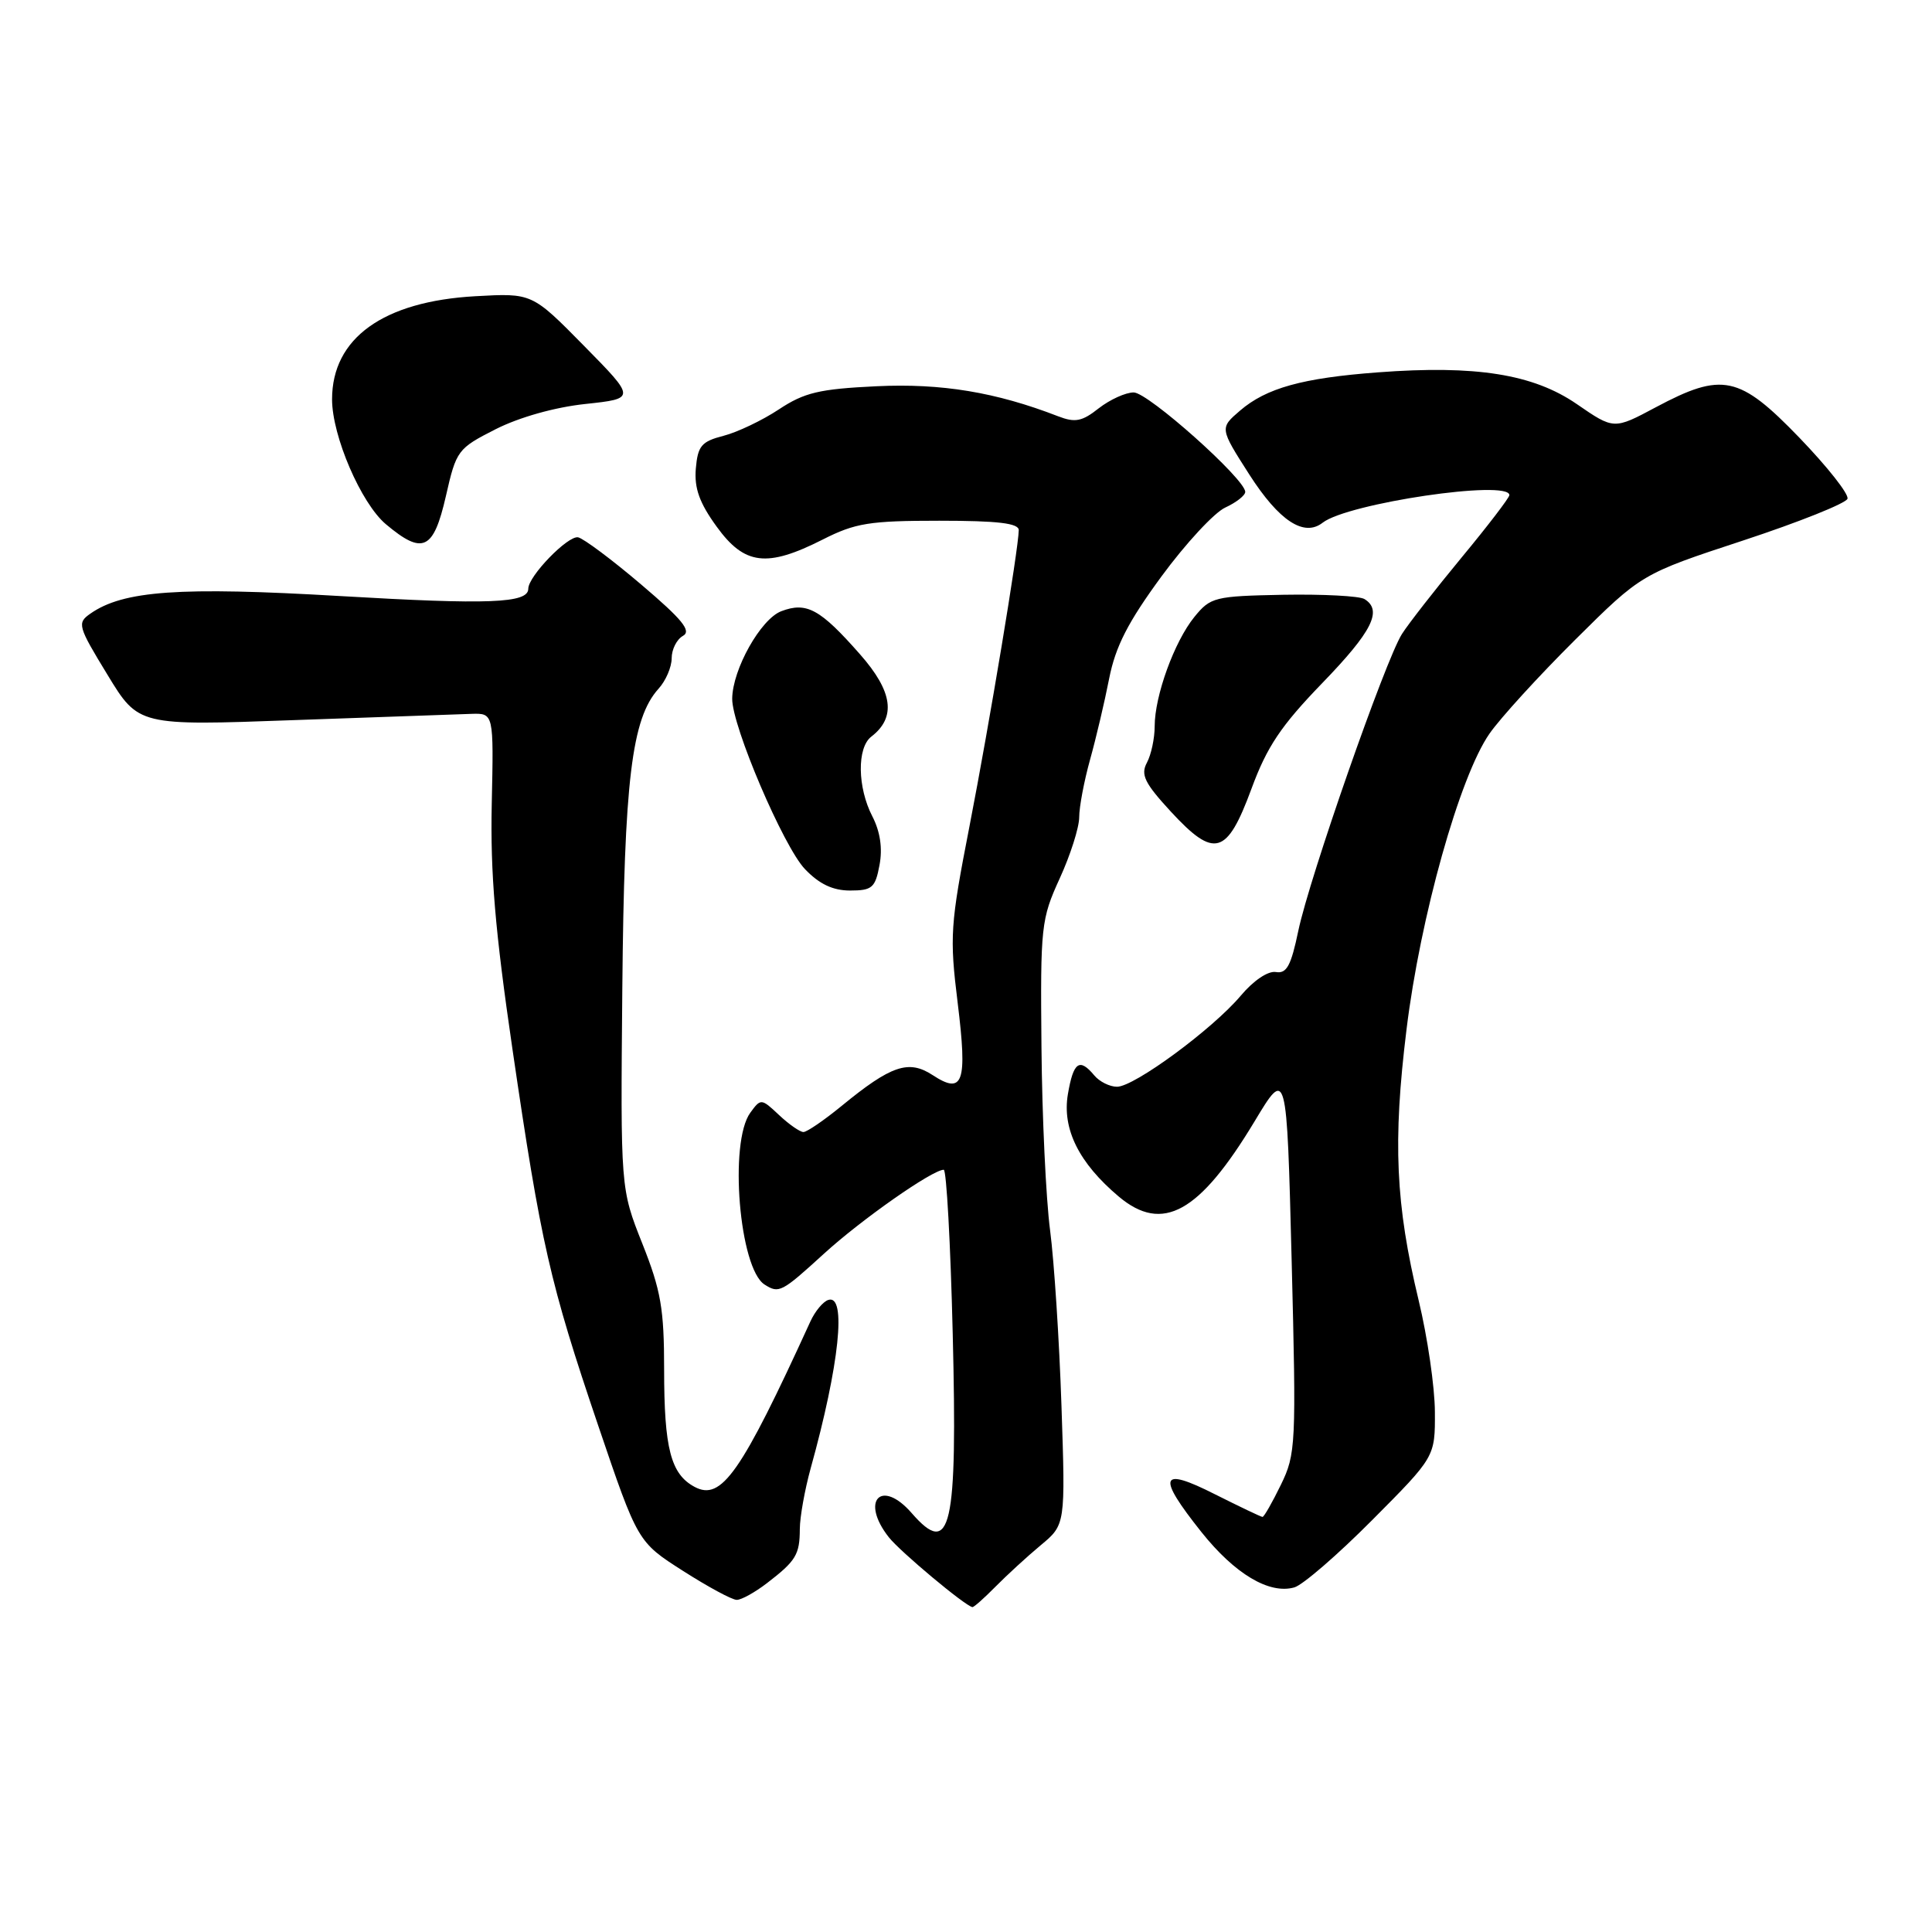 <?xml version="1.0" encoding="UTF-8" standalone="no"?>
<!DOCTYPE svg PUBLIC "-//W3C//DTD SVG 1.1//EN" "http://www.w3.org/Graphics/SVG/1.1/DTD/svg11.dtd" >
<svg xmlns="http://www.w3.org/2000/svg" xmlns:xlink="http://www.w3.org/1999/xlink" version="1.1" viewBox="0 0 256 256">
 <g >
 <path fill="currentColor"
d=" M 131.90 210.25 C 133.39 208.74 136.08 206.27 137.89 204.76 C 141.18 202.03 141.18 202.03 140.65 186.26 C 140.36 177.59 139.68 167.12 139.14 163.00 C 138.60 158.88 138.08 147.97 138.00 138.76 C 137.85 122.73 137.95 121.79 140.42 116.39 C 141.84 113.29 143.00 109.64 143.00 108.28 C 143.00 106.92 143.65 103.49 144.44 100.65 C 145.23 97.82 146.37 92.98 146.97 89.91 C 147.81 85.65 149.47 82.42 153.90 76.38 C 157.10 72.02 160.91 67.91 162.36 67.25 C 163.81 66.58 165.00 65.65 165.00 65.18 C 165.00 63.48 152.13 52.00 150.22 52.00 C 149.15 52.00 147.07 52.95 145.59 54.10 C 143.38 55.85 142.46 56.03 140.21 55.16 C 131.96 51.96 124.73 50.77 116.13 51.18 C 108.57 51.54 106.58 52.01 103.20 54.25 C 101.01 55.70 97.70 57.28 95.86 57.75 C 92.95 58.50 92.46 59.08 92.20 62.09 C 91.98 64.69 92.68 66.64 94.96 69.78 C 98.65 74.88 101.61 75.24 109.00 71.50 C 113.33 69.30 115.21 69.00 124.47 69.00 C 132.23 69.00 135.00 69.33 134.99 70.25 C 134.96 72.73 131.12 95.81 128.46 109.49 C 125.91 122.58 125.81 124.08 126.90 132.91 C 128.20 143.49 127.63 145.11 123.57 142.45 C 120.40 140.38 118.08 141.16 111.52 146.54 C 109.20 148.44 106.92 150.00 106.46 150.00 C 106.00 150.00 104.55 148.99 103.23 147.75 C 100.88 145.54 100.81 145.53 99.42 147.44 C 96.57 151.34 97.96 168.08 101.31 170.21 C 103.22 171.43 103.57 171.24 109.17 166.13 C 114.13 161.60 123.55 155.00 125.05 155.00 C 125.41 155.00 125.95 164.76 126.24 176.69 C 126.88 202.58 126.00 206.46 120.81 200.50 C 116.78 195.86 113.95 198.84 117.77 203.69 C 119.28 205.61 127.90 212.81 128.85 212.95 C 129.04 212.98 130.41 211.76 131.90 210.25 Z  M 101.62 209.78 C 105.47 206.82 105.97 206.01 105.98 202.59 C 105.99 200.99 106.64 197.39 107.41 194.59 C 111.23 180.84 112.21 171.43 109.75 172.25 C 109.06 172.47 108.00 173.75 107.39 175.08 C 98.18 195.23 95.59 198.92 92.04 197.02 C 88.88 195.33 88.00 191.93 88.00 181.46 C 88.00 173.43 87.58 170.99 85.11 164.78 C 82.22 157.50 82.22 157.50 82.46 131.00 C 82.71 103.37 83.70 95.20 87.26 91.26 C 88.22 90.21 89.00 88.39 89.00 87.22 C 89.00 86.05 89.67 84.72 90.49 84.26 C 91.66 83.61 90.43 82.10 84.97 77.46 C 81.12 74.18 77.35 71.37 76.61 71.20 C 75.28 70.91 70.00 76.34 70.00 78.01 C 70.00 79.94 64.79 80.14 45.07 78.98 C 23.78 77.73 16.33 78.25 11.96 81.32 C 10.20 82.55 10.31 82.97 14.23 89.39 C 18.35 96.17 18.35 96.17 38.93 95.42 C 50.24 95.02 60.83 94.64 62.46 94.59 C 65.42 94.50 65.42 94.50 65.16 106.50 C 64.96 115.70 65.60 123.28 67.90 139.00 C 71.69 164.88 72.85 169.98 79.27 188.91 C 84.50 204.32 84.50 204.32 90.50 208.15 C 93.80 210.26 97.00 211.99 97.62 211.99 C 98.23 212.00 100.03 211.00 101.62 209.78 Z  M 181.83 201.41 C 190.16 193.04 190.16 193.04 190.13 187.08 C 190.12 183.81 189.15 177.16 187.98 172.31 C 184.92 159.57 184.54 151.30 186.37 136.42 C 188.19 121.52 193.41 102.89 197.36 97.22 C 198.78 95.17 203.89 89.57 208.72 84.77 C 217.50 76.05 217.50 76.05 230.97 71.62 C 238.38 69.18 244.60 66.69 244.80 66.09 C 245.01 65.48 242.13 61.84 238.42 57.99 C 230.46 49.74 228.21 49.27 219.41 53.96 C 213.85 56.93 213.85 56.93 208.93 53.54 C 203.16 49.57 195.55 48.36 182.57 49.34 C 172.57 50.09 167.79 51.42 164.31 54.41 C 161.61 56.73 161.61 56.73 165.55 62.89 C 169.49 69.03 172.79 71.19 175.26 69.26 C 178.57 66.68 200.00 63.51 200.00 65.61 C 200.00 65.94 197.16 69.66 193.68 73.86 C 190.21 78.06 186.65 82.62 185.77 84.00 C 183.57 87.46 173.49 116.34 172.03 123.35 C 171.07 127.96 170.49 129.04 169.07 128.80 C 168.03 128.62 166.10 129.92 164.41 131.93 C 160.69 136.35 150.30 144.00 148.01 144.00 C 147.04 144.00 145.68 143.32 145.00 142.50 C 143.03 140.13 142.23 140.71 141.50 144.99 C 140.72 149.60 142.97 154.11 148.24 158.55 C 154.04 163.43 158.92 160.73 166.23 148.60 C 170.50 141.50 170.50 141.50 171.15 167.00 C 171.77 191.48 171.71 192.67 169.72 196.75 C 168.58 199.09 167.49 201.00 167.29 201.00 C 167.10 201.00 164.26 199.64 160.97 197.99 C 153.68 194.30 153.24 195.53 159.19 203.00 C 163.61 208.55 168.18 211.28 171.50 210.34 C 172.60 210.04 177.25 206.02 181.83 201.41 Z  M 116.54 114.62 C 116.96 112.40 116.63 110.19 115.59 108.17 C 113.61 104.34 113.54 99.08 115.45 97.61 C 118.78 95.05 118.31 91.63 113.95 86.69 C 108.68 80.70 106.88 79.71 103.52 80.99 C 100.80 82.03 97.06 88.69 97.02 92.58 C 96.98 96.18 103.82 112.20 106.66 115.16 C 108.56 117.15 110.36 118.00 112.64 118.00 C 115.56 118.00 115.98 117.64 116.54 114.62 Z  M 165.82 104.53 C 167.88 98.93 169.74 96.17 175.19 90.53 C 181.83 83.67 183.23 80.88 180.80 79.38 C 180.14 78.97 175.30 78.72 170.05 78.81 C 160.94 78.99 160.40 79.12 158.26 81.75 C 155.61 85.01 153.00 92.19 153.00 96.24 C 153.00 97.83 152.54 100.00 151.97 101.06 C 151.12 102.65 151.66 103.76 155.14 107.54 C 160.92 113.80 162.57 113.33 165.82 104.53 Z  M 59.08 65.75 C 60.46 59.67 60.64 59.43 65.68 56.87 C 68.80 55.29 73.52 53.96 77.56 53.53 C 84.26 52.81 84.26 52.81 77.38 45.82 C 70.50 38.83 70.50 38.83 63.00 39.25 C 50.78 39.93 44.00 44.81 44.00 52.91 C 44.00 57.77 47.84 66.69 51.13 69.46 C 56.02 73.57 57.44 72.91 59.08 65.75 Z "/>
</g>
</svg>